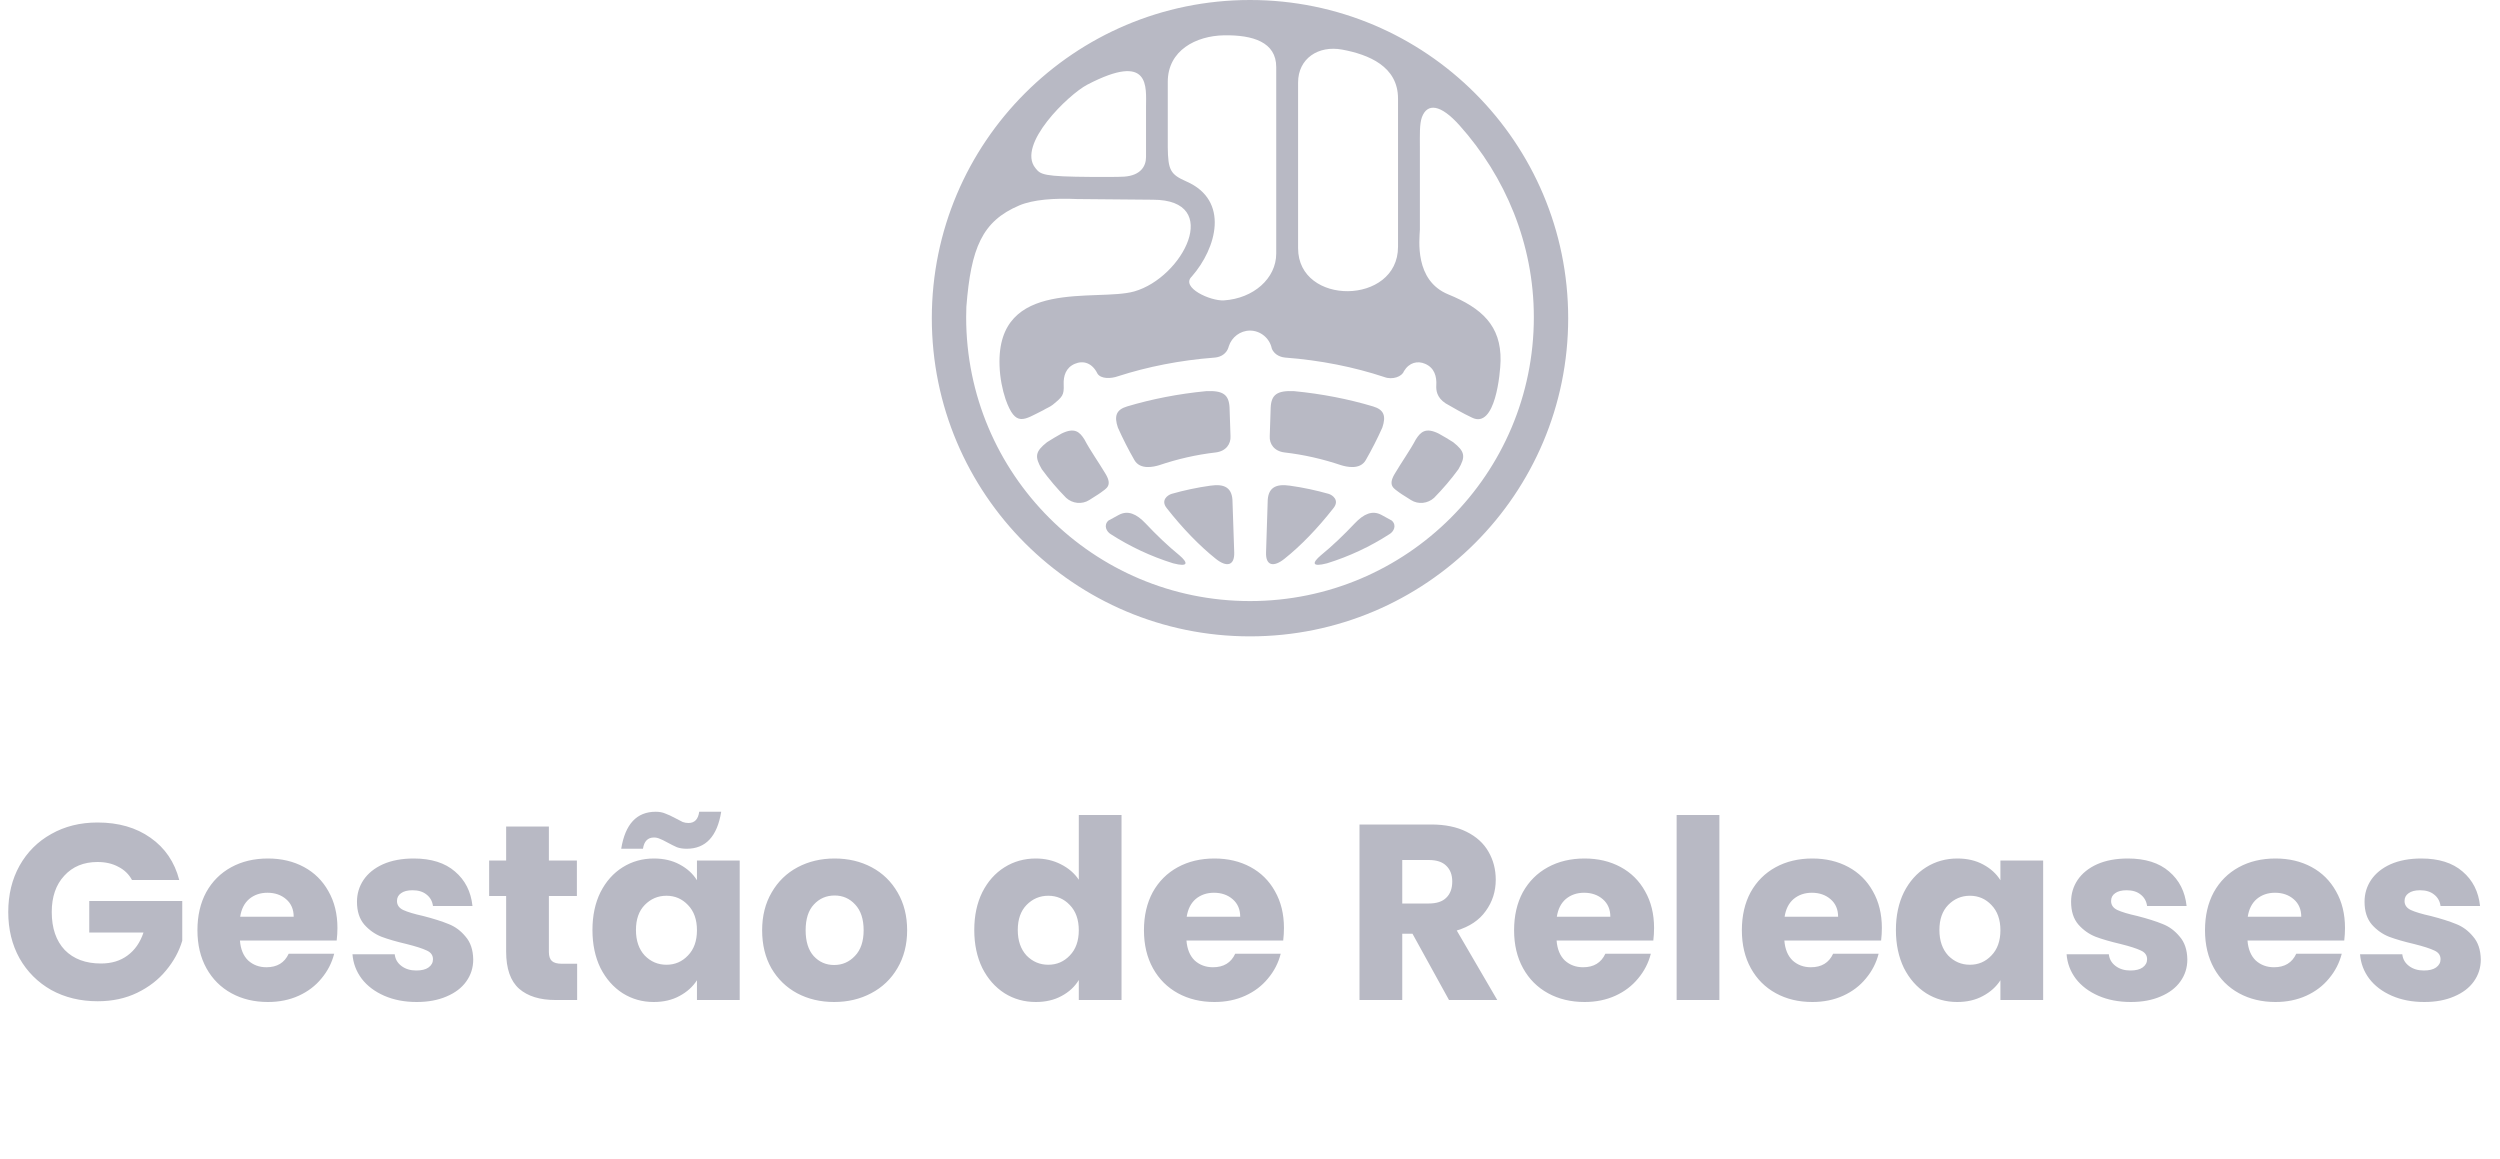 <svg width="110" height="51" viewBox="0 0 110 51" fill="none" xmlns="http://www.w3.org/2000/svg">
<path d="M5.808 38.72C5.669 38.463 5.467 38.269 5.203 38.137C4.946 37.998 4.642 37.928 4.29 37.928C3.681 37.928 3.194 38.13 2.827 38.533C2.46 38.929 2.277 39.461 2.277 40.128C2.277 40.839 2.468 41.397 2.849 41.8C3.238 42.196 3.769 42.394 4.444 42.394C4.906 42.394 5.295 42.277 5.61 42.042C5.933 41.807 6.167 41.47 6.314 41.03H3.927V39.644H8.019V41.393C7.88 41.862 7.641 42.299 7.304 42.702C6.974 43.105 6.552 43.432 6.039 43.681C5.526 43.93 4.946 44.055 4.301 44.055C3.538 44.055 2.856 43.89 2.255 43.56C1.661 43.223 1.195 42.757 0.858 42.163C0.528 41.569 0.363 40.891 0.363 40.128C0.363 39.365 0.528 38.687 0.858 38.093C1.195 37.492 1.661 37.026 2.255 36.696C2.849 36.359 3.527 36.19 4.29 36.19C5.214 36.19 5.991 36.414 6.622 36.861C7.26 37.308 7.682 37.928 7.887 38.72H5.808ZM14.847 40.832C14.847 41.008 14.836 41.191 14.814 41.382H10.557C10.586 41.763 10.707 42.057 10.92 42.262C11.14 42.46 11.408 42.559 11.723 42.559C12.192 42.559 12.519 42.361 12.702 41.965H14.704C14.601 42.368 14.414 42.731 14.143 43.054C13.879 43.377 13.545 43.63 13.142 43.813C12.739 43.996 12.288 44.088 11.789 44.088C11.188 44.088 10.652 43.96 10.183 43.703C9.714 43.446 9.347 43.08 9.083 42.603C8.819 42.126 8.687 41.569 8.687 40.931C8.687 40.293 8.815 39.736 9.072 39.259C9.336 38.782 9.703 38.416 10.172 38.159C10.641 37.902 11.18 37.774 11.789 37.774C12.383 37.774 12.911 37.899 13.373 38.148C13.835 38.397 14.194 38.753 14.451 39.215C14.715 39.677 14.847 40.216 14.847 40.832ZM12.922 40.337C12.922 40.014 12.812 39.758 12.592 39.567C12.372 39.376 12.097 39.281 11.767 39.281C11.452 39.281 11.184 39.373 10.964 39.556C10.751 39.739 10.619 40 10.568 40.337H12.922ZM18.336 44.088C17.801 44.088 17.324 43.996 16.906 43.813C16.488 43.63 16.158 43.38 15.916 43.065C15.674 42.742 15.539 42.383 15.509 41.987H17.368C17.39 42.2 17.489 42.372 17.665 42.504C17.841 42.636 18.058 42.702 18.314 42.702C18.549 42.702 18.729 42.658 18.853 42.57C18.985 42.475 19.051 42.354 19.051 42.207C19.051 42.031 18.96 41.903 18.776 41.822C18.593 41.734 18.296 41.639 17.885 41.536C17.445 41.433 17.079 41.327 16.785 41.217C16.492 41.1 16.239 40.92 16.026 40.678C15.814 40.429 15.707 40.095 15.707 39.677C15.707 39.325 15.803 39.006 15.993 38.72C16.191 38.427 16.477 38.196 16.851 38.027C17.233 37.858 17.684 37.774 18.204 37.774C18.974 37.774 19.579 37.965 20.019 38.346C20.467 38.727 20.723 39.233 20.789 39.864H19.051C19.022 39.651 18.927 39.483 18.765 39.358C18.611 39.233 18.406 39.171 18.149 39.171C17.929 39.171 17.761 39.215 17.643 39.303C17.526 39.384 17.467 39.497 17.467 39.644C17.467 39.82 17.559 39.952 17.742 40.04C17.933 40.128 18.226 40.216 18.622 40.304C19.077 40.421 19.447 40.539 19.733 40.656C20.019 40.766 20.269 40.949 20.481 41.206C20.701 41.455 20.815 41.793 20.822 42.218C20.822 42.577 20.72 42.9 20.514 43.186C20.316 43.465 20.027 43.685 19.645 43.846C19.271 44.007 18.835 44.088 18.336 44.088ZM25.394 42.405V44H24.437C23.755 44 23.223 43.835 22.842 43.505C22.461 43.168 22.27 42.621 22.27 41.866V39.424H21.522V37.862H22.27V36.366H24.151V37.862H25.383V39.424H24.151V41.888C24.151 42.071 24.195 42.203 24.283 42.284C24.371 42.365 24.518 42.405 24.723 42.405H25.394ZM26.068 40.92C26.068 40.289 26.185 39.736 26.42 39.259C26.662 38.782 26.988 38.416 27.399 38.159C27.809 37.902 28.268 37.774 28.774 37.774C29.206 37.774 29.584 37.862 29.907 38.038C30.237 38.214 30.49 38.445 30.666 38.731V37.862H32.547V44H30.666V43.131C30.482 43.417 30.226 43.648 29.896 43.824C29.573 44 29.195 44.088 28.763 44.088C28.264 44.088 27.809 43.96 27.399 43.703C26.988 43.439 26.662 43.069 26.42 42.592C26.185 42.108 26.068 41.551 26.068 40.92ZM30.666 40.931C30.666 40.462 30.534 40.091 30.27 39.82C30.013 39.549 29.698 39.413 29.324 39.413C28.95 39.413 28.631 39.549 28.367 39.82C28.11 40.084 27.982 40.451 27.982 40.92C27.982 41.389 28.11 41.763 28.367 42.042C28.631 42.313 28.95 42.449 29.324 42.449C29.698 42.449 30.013 42.313 30.27 42.042C30.534 41.771 30.666 41.4 30.666 40.931ZM27.333 37.345C27.509 36.26 28.015 35.717 28.851 35.717C29.012 35.717 29.151 35.743 29.269 35.794C29.393 35.838 29.544 35.908 29.72 36.003C29.852 36.076 29.958 36.131 30.039 36.168C30.119 36.197 30.204 36.212 30.292 36.212C30.563 36.212 30.721 36.047 30.765 35.717H31.733C31.557 36.802 31.051 37.345 30.215 37.345C30.053 37.345 29.91 37.323 29.786 37.279C29.668 37.228 29.522 37.154 29.346 37.059C29.214 36.986 29.107 36.934 29.027 36.905C28.946 36.868 28.862 36.85 28.774 36.85C28.502 36.85 28.341 37.015 28.29 37.345H27.333ZM36.702 44.088C36.1 44.088 35.558 43.96 35.074 43.703C34.597 43.446 34.219 43.08 33.941 42.603C33.669 42.126 33.534 41.569 33.534 40.931C33.534 40.3 33.673 39.747 33.952 39.27C34.23 38.786 34.612 38.416 35.096 38.159C35.58 37.902 36.122 37.774 36.724 37.774C37.325 37.774 37.868 37.902 38.352 38.159C38.836 38.416 39.217 38.786 39.496 39.27C39.774 39.747 39.914 40.3 39.914 40.931C39.914 41.562 39.771 42.119 39.485 42.603C39.206 43.08 38.821 43.446 38.33 43.703C37.846 43.96 37.303 44.088 36.702 44.088ZM36.702 42.46C37.061 42.46 37.365 42.328 37.615 42.064C37.871 41.8 38 41.422 38 40.931C38 40.44 37.875 40.062 37.626 39.798C37.384 39.534 37.083 39.402 36.724 39.402C36.357 39.402 36.053 39.534 35.811 39.798C35.569 40.055 35.448 40.432 35.448 40.931C35.448 41.422 35.565 41.8 35.8 42.064C36.042 42.328 36.342 42.46 36.702 42.46ZM42.868 40.92C42.868 40.289 42.986 39.736 43.221 39.259C43.462 38.782 43.789 38.416 44.2 38.159C44.61 37.902 45.069 37.774 45.575 37.774C45.978 37.774 46.344 37.858 46.675 38.027C47.012 38.196 47.276 38.423 47.467 38.709V35.86H49.347V44H47.467V43.12C47.291 43.413 47.038 43.648 46.708 43.824C46.385 44 46.007 44.088 45.575 44.088C45.069 44.088 44.61 43.96 44.2 43.703C43.789 43.439 43.462 43.069 43.221 42.592C42.986 42.108 42.868 41.551 42.868 40.92ZM47.467 40.931C47.467 40.462 47.334 40.091 47.071 39.82C46.814 39.549 46.498 39.413 46.124 39.413C45.751 39.413 45.431 39.549 45.167 39.82C44.911 40.084 44.782 40.451 44.782 40.92C44.782 41.389 44.911 41.763 45.167 42.042C45.431 42.313 45.751 42.449 46.124 42.449C46.498 42.449 46.814 42.313 47.071 42.042C47.334 41.771 47.467 41.4 47.467 40.931ZM56.494 40.832C56.494 41.008 56.483 41.191 56.461 41.382H52.204C52.234 41.763 52.355 42.057 52.567 42.262C52.787 42.46 53.055 42.559 53.37 42.559C53.84 42.559 54.166 42.361 54.349 41.965H56.351C56.249 42.368 56.062 42.731 55.79 43.054C55.526 43.377 55.193 43.63 54.789 43.813C54.386 43.996 53.935 44.088 53.436 44.088C52.835 44.088 52.3 43.96 51.83 43.703C51.361 43.446 50.994 43.08 50.73 42.603C50.466 42.126 50.334 41.569 50.334 40.931C50.334 40.293 50.463 39.736 50.719 39.259C50.983 38.782 51.35 38.416 51.819 38.159C52.289 37.902 52.828 37.774 53.436 37.774C54.03 37.774 54.558 37.899 55.02 38.148C55.482 38.397 55.842 38.753 56.098 39.215C56.362 39.677 56.494 40.216 56.494 40.832ZM54.569 40.337C54.569 40.014 54.459 39.758 54.239 39.567C54.019 39.376 53.744 39.281 53.414 39.281C53.099 39.281 52.831 39.373 52.611 39.556C52.399 39.739 52.267 40 52.215 40.337H54.569ZM63.756 44L62.15 41.085H61.699V44H59.818V36.278H62.975C63.583 36.278 64.1 36.384 64.526 36.597C64.958 36.81 65.281 37.103 65.494 37.477C65.706 37.844 65.813 38.254 65.813 38.709C65.813 39.222 65.666 39.681 65.373 40.084C65.087 40.487 64.661 40.773 64.097 40.942L65.879 44H63.756ZM61.699 39.754H62.865C63.209 39.754 63.466 39.67 63.635 39.501C63.811 39.332 63.899 39.094 63.899 38.786C63.899 38.493 63.811 38.262 63.635 38.093C63.466 37.924 63.209 37.84 62.865 37.84H61.699V39.754ZM72.779 40.832C72.779 41.008 72.769 41.191 72.746 41.382H68.49C68.519 41.763 68.64 42.057 68.853 42.262C69.073 42.46 69.34 42.559 69.656 42.559C70.125 42.559 70.451 42.361 70.635 41.965H72.636C72.534 42.368 72.347 42.731 72.076 43.054C71.811 43.377 71.478 43.63 71.075 43.813C70.671 43.996 70.22 44.088 69.722 44.088C69.12 44.088 68.585 43.96 68.115 43.703C67.646 43.446 67.279 43.08 67.016 42.603C66.751 42.126 66.62 41.569 66.62 40.931C66.62 40.293 66.748 39.736 67.004 39.259C67.269 38.782 67.635 38.416 68.105 38.159C68.574 37.902 69.113 37.774 69.722 37.774C70.316 37.774 70.844 37.899 71.305 38.148C71.767 38.397 72.127 38.753 72.383 39.215C72.647 39.677 72.779 40.216 72.779 40.832ZM70.855 40.337C70.855 40.014 70.745 39.758 70.525 39.567C70.305 39.376 70.029 39.281 69.7 39.281C69.384 39.281 69.117 39.373 68.897 39.556C68.684 39.739 68.552 40 68.501 40.337H70.855ZM75.653 35.86V44H73.772V35.86H75.653ZM82.802 40.832C82.802 41.008 82.791 41.191 82.769 41.382H78.512C78.541 41.763 78.662 42.057 78.875 42.262C79.095 42.46 79.363 42.559 79.678 42.559C80.147 42.559 80.474 42.361 80.657 41.965H82.659C82.556 42.368 82.369 42.731 82.098 43.054C81.834 43.377 81.5 43.63 81.097 43.813C80.694 43.996 80.243 44.088 79.744 44.088C79.143 44.088 78.607 43.96 78.138 43.703C77.669 43.446 77.302 43.08 77.038 42.603C76.774 42.126 76.642 41.569 76.642 40.931C76.642 40.293 76.77 39.736 77.027 39.259C77.291 38.782 77.658 38.416 78.127 38.159C78.596 37.902 79.135 37.774 79.744 37.774C80.338 37.774 80.866 37.899 81.328 38.148C81.79 38.397 82.149 38.753 82.406 39.215C82.67 39.677 82.802 40.216 82.802 40.832ZM80.877 40.337C80.877 40.014 80.767 39.758 80.547 39.567C80.327 39.376 80.052 39.281 79.722 39.281C79.407 39.281 79.139 39.373 78.919 39.556C78.706 39.739 78.574 40 78.523 40.337H80.877ZM83.42 40.92C83.42 40.289 83.538 39.736 83.772 39.259C84.014 38.782 84.341 38.416 84.751 38.159C85.162 37.902 85.62 37.774 86.126 37.774C86.559 37.774 86.937 37.862 87.259 38.038C87.589 38.214 87.842 38.445 88.018 38.731V37.862H89.899V44H88.018V43.131C87.835 43.417 87.578 43.648 87.248 43.824C86.926 44 86.548 44.088 86.115 44.088C85.617 44.088 85.162 43.96 84.751 43.703C84.341 43.439 84.014 43.069 83.772 42.592C83.538 42.108 83.42 41.551 83.42 40.92ZM88.018 40.931C88.018 40.462 87.886 40.091 87.622 39.82C87.366 39.549 87.05 39.413 86.676 39.413C86.302 39.413 85.983 39.549 85.719 39.82C85.463 40.084 85.334 40.451 85.334 40.92C85.334 41.389 85.463 41.763 85.719 42.042C85.983 42.313 86.302 42.449 86.676 42.449C87.05 42.449 87.366 42.313 87.622 42.042C87.886 41.771 88.018 41.4 88.018 40.931ZM93.757 44.088C93.222 44.088 92.745 43.996 92.327 43.813C91.909 43.63 91.579 43.38 91.337 43.065C91.095 42.742 90.96 42.383 90.93 41.987H92.789C92.811 42.2 92.91 42.372 93.086 42.504C93.262 42.636 93.478 42.702 93.735 42.702C93.97 42.702 94.15 42.658 94.274 42.57C94.406 42.475 94.472 42.354 94.472 42.207C94.472 42.031 94.38 41.903 94.197 41.822C94.014 41.734 93.717 41.639 93.306 41.536C92.866 41.433 92.499 41.327 92.206 41.217C91.913 41.1 91.66 40.92 91.447 40.678C91.234 40.429 91.128 40.095 91.128 39.677C91.128 39.325 91.224 39.006 91.414 38.72C91.612 38.427 91.898 38.196 92.272 38.027C92.653 37.858 93.105 37.774 93.625 37.774C94.395 37.774 95 37.965 95.44 38.346C95.888 38.727 96.144 39.233 96.21 39.864H94.472C94.443 39.651 94.347 39.483 94.186 39.358C94.032 39.233 93.827 39.171 93.57 39.171C93.35 39.171 93.181 39.215 93.064 39.303C92.947 39.384 92.888 39.497 92.888 39.644C92.888 39.82 92.98 39.952 93.163 40.04C93.354 40.128 93.647 40.216 94.043 40.304C94.498 40.421 94.868 40.539 95.154 40.656C95.44 40.766 95.689 40.949 95.902 41.206C96.122 41.455 96.236 41.793 96.243 42.218C96.243 42.577 96.141 42.9 95.935 43.186C95.737 43.465 95.448 43.685 95.066 43.846C94.692 44.007 94.256 44.088 93.757 44.088ZM103.18 40.832C103.18 41.008 103.169 41.191 103.147 41.382H98.89C98.919 41.763 99.04 42.057 99.253 42.262C99.473 42.46 99.741 42.559 100.056 42.559C100.525 42.559 100.852 42.361 101.035 41.965H103.037C102.934 42.368 102.747 42.731 102.476 43.054C102.212 43.377 101.878 43.63 101.475 43.813C101.072 43.996 100.621 44.088 100.122 44.088C99.521 44.088 98.985 43.96 98.516 43.703C98.047 43.446 97.68 43.08 97.416 42.603C97.152 42.126 97.02 41.569 97.02 40.931C97.02 40.293 97.148 39.736 97.405 39.259C97.669 38.782 98.036 38.416 98.505 38.159C98.974 37.902 99.513 37.774 100.122 37.774C100.716 37.774 101.244 37.899 101.706 38.148C102.168 38.397 102.527 38.753 102.784 39.215C103.048 39.677 103.18 40.216 103.18 40.832ZM101.255 40.337C101.255 40.014 101.145 39.758 100.925 39.567C100.705 39.376 100.43 39.281 100.1 39.281C99.785 39.281 99.517 39.373 99.297 39.556C99.084 39.739 98.952 40 98.901 40.337H101.255ZM106.669 44.088C106.134 44.088 105.657 43.996 105.239 43.813C104.821 43.63 104.491 43.38 104.249 43.065C104.007 42.742 103.872 42.383 103.842 41.987H105.701C105.723 42.2 105.822 42.372 105.998 42.504C106.174 42.636 106.391 42.702 106.647 42.702C106.882 42.702 107.062 42.658 107.186 42.57C107.318 42.475 107.384 42.354 107.384 42.207C107.384 42.031 107.293 41.903 107.109 41.822C106.926 41.734 106.629 41.639 106.218 41.536C105.778 41.433 105.412 41.327 105.118 41.217C104.825 41.1 104.572 40.92 104.359 40.678C104.147 40.429 104.04 40.095 104.04 39.677C104.04 39.325 104.136 39.006 104.326 38.72C104.524 38.427 104.81 38.196 105.184 38.027C105.566 37.858 106.017 37.774 106.537 37.774C107.307 37.774 107.912 37.965 108.352 38.346C108.8 38.727 109.056 39.233 109.122 39.864H107.384C107.355 39.651 107.26 39.483 107.098 39.358C106.944 39.233 106.739 39.171 106.482 39.171C106.262 39.171 106.094 39.215 105.976 39.303C105.859 39.384 105.8 39.497 105.8 39.644C105.8 39.82 105.892 39.952 106.075 40.04C106.266 40.128 106.559 40.216 106.955 40.304C107.41 40.421 107.78 40.539 108.066 40.656C108.352 40.766 108.602 40.949 108.814 41.206C109.034 41.455 109.148 41.793 109.155 42.218C109.155 42.577 109.053 42.9 108.847 43.186C108.649 43.465 108.36 43.685 107.978 43.846C107.604 44.007 107.168 44.088 106.669 44.088Z" fill="#B8B9C4"/>
<path fill-rule="evenodd" clip-rule="evenodd" d="M53.854 1.554C55.128 1.533 56.154 1.852 56.154 2.95V11.157C56.154 12.256 55.147 13.133 53.854 13.217C53.261 13.254 51.931 12.65 52.439 12.166C53.531 10.918 54.11 8.822 52.203 7.985C51.495 7.674 51.394 7.483 51.382 6.478V3.599C51.382 2.217 52.625 1.576 53.854 1.554ZM47.838 3.727C50.642 2.266 50.425 3.837 50.425 4.714V6.91C50.425 7.306 50.197 7.719 49.466 7.772C49.192 7.791 48.458 7.786 48.054 7.785C45.889 7.77 45.787 7.686 45.556 7.393C44.728 6.364 47.016 4.156 47.838 3.727ZM48.65 20.859C48.325 20.314 47.97 19.823 47.716 19.338C47.502 18.995 47.278 18.797 46.705 19.078C46.469 19.21 46.289 19.317 46.069 19.457C45.546 19.87 45.518 20.09 45.838 20.644C46.164 21.09 46.52 21.51 46.908 21.903C47.186 22.16 47.606 22.205 47.928 22.002C48.098 21.886 48.29 21.782 48.446 21.666C48.65 21.502 48.966 21.391 48.65 20.859ZM51.9 24.438C51.386 24.019 50.883 23.538 50.402 23.026C50.005 22.61 49.63 22.441 49.225 22.657C49.072 22.737 48.918 22.82 48.769 22.906C48.544 23.118 48.689 23.395 48.874 23.504C49.718 24.047 50.642 24.482 51.618 24.786C52.31 24.965 52.27 24.758 51.9 24.438ZM51.336 22.358C52.036 23.25 52.782 24.018 53.487 24.581C53.969 24.972 54.323 24.896 54.306 24.311L54.231 22.097C54.231 21.469 53.895 21.274 53.252 21.37C52.67 21.451 52.102 21.573 51.55 21.73C51.37 21.785 51.061 22.014 51.336 22.358ZM49.187 18.814C49.405 19.302 49.648 19.78 49.914 20.244C50.17 20.687 50.766 20.54 51.003 20.469C51.811 20.197 52.623 20.008 53.495 19.907C53.944 19.851 54.164 19.536 54.142 19.186L54.1 17.927C54.069 17.363 53.814 17.178 53.077 17.21C51.848 17.328 50.68 17.558 49.595 17.882C49.111 18.026 49.016 18.306 49.187 18.814ZM58.672 22.358C57.974 23.25 57.231 24.018 56.523 24.581C56.039 24.972 55.687 24.896 55.706 24.311L55.777 22.097C55.777 21.469 56.117 21.274 56.758 21.37C57.341 21.451 57.905 21.573 58.462 21.73C58.639 21.785 58.948 22.014 58.672 22.358ZM60.822 18.814C60.605 19.302 60.359 19.78 60.094 20.244C59.841 20.687 59.244 20.54 59.01 20.469C58.198 20.197 57.387 20.008 56.514 19.907C56.067 19.851 55.846 19.536 55.869 19.186L55.91 17.927C55.939 17.363 56.195 17.178 56.933 17.21C58.161 17.328 59.33 17.558 60.413 17.882C60.898 18.026 60.994 18.306 60.822 18.814ZM61.361 20.859C61.683 20.314 62.038 19.823 62.295 19.338C62.51 18.995 62.736 18.797 63.303 19.078C63.541 19.21 63.72 19.317 63.941 19.457C64.464 19.87 64.492 20.09 64.172 20.644C63.848 21.09 63.487 21.51 63.102 21.903C62.822 22.16 62.402 22.205 62.083 22.002C61.913 21.886 61.72 21.782 61.562 21.666C61.361 21.502 61.046 21.391 61.361 20.859ZM58.113 24.438C58.626 24.019 59.128 23.538 59.611 23.026C60.006 22.61 60.383 22.441 60.786 22.657C60.938 22.737 61.09 22.82 61.239 22.906C61.47 23.118 61.322 23.395 61.134 23.504C60.294 24.047 59.369 24.482 58.389 24.786C57.698 24.965 57.738 24.758 58.113 24.438ZM49.195 16.554C50.494 16.135 51.922 15.851 53.434 15.735C53.578 15.724 53.959 15.664 54.069 15.23C54.197 14.834 54.572 14.546 55 14.546C55.464 14.546 55.867 14.885 55.958 15.332C56.084 15.661 56.441 15.726 56.541 15.733C58.106 15.851 59.583 16.15 60.91 16.59C61.267 16.726 61.69 16.572 61.772 16.333C62.006 15.948 62.372 15.861 62.711 16.01C63.117 16.187 63.22 16.567 63.197 16.95C63.184 17.161 63.21 17.486 63.603 17.745C64.005 17.976 64.333 18.169 64.769 18.376C65.8 18.887 66.014 16.402 66.025 15.878C66.056 14.321 65.18 13.548 63.726 12.954C62.226 12.342 62.456 10.544 62.475 10.107V6.483C62.475 5.961 62.454 5.454 62.564 5.158C62.798 4.529 63.378 4.574 64.226 5.524C66.228 7.767 67.489 10.714 67.489 13.958C67.489 20.855 61.897 26.447 55 26.447C48.103 26.447 42.511 20.855 42.511 13.958C42.511 13.804 42.514 13.653 42.52 13.499C42.723 10.914 43.208 9.734 44.85 9.038C45.454 8.782 46.386 8.712 47.387 8.758L50.731 8.788C53.818 8.788 52.048 12.215 49.906 12.823C48.254 13.29 43.842 12.191 43.98 16.086C43.997 16.629 44.106 17.153 44.244 17.563C44.689 18.821 45.048 18.471 45.9 18.051C46.038 17.963 46.195 17.91 46.322 17.809C46.748 17.458 46.822 17.393 46.802 16.917C46.786 16.545 46.895 16.18 47.287 16.01C47.662 15.847 48.058 15.965 48.29 16.442C48.446 16.68 48.882 16.666 49.195 16.554ZM59.052 2.182C60.225 2.399 61.513 2.923 61.513 4.336V10.861C61.513 13.434 57.116 13.471 57.116 10.922V3.629C57.116 2.576 58.005 1.989 59.052 2.182ZM55 0C62.733 0 69 6.27 69 14C69 21.731 62.733 28 55 28C47.269 28 41 21.731 41 14C41 6.27 47.269 0 55 0Z" fill="#B8B9C4"/>
</svg>
